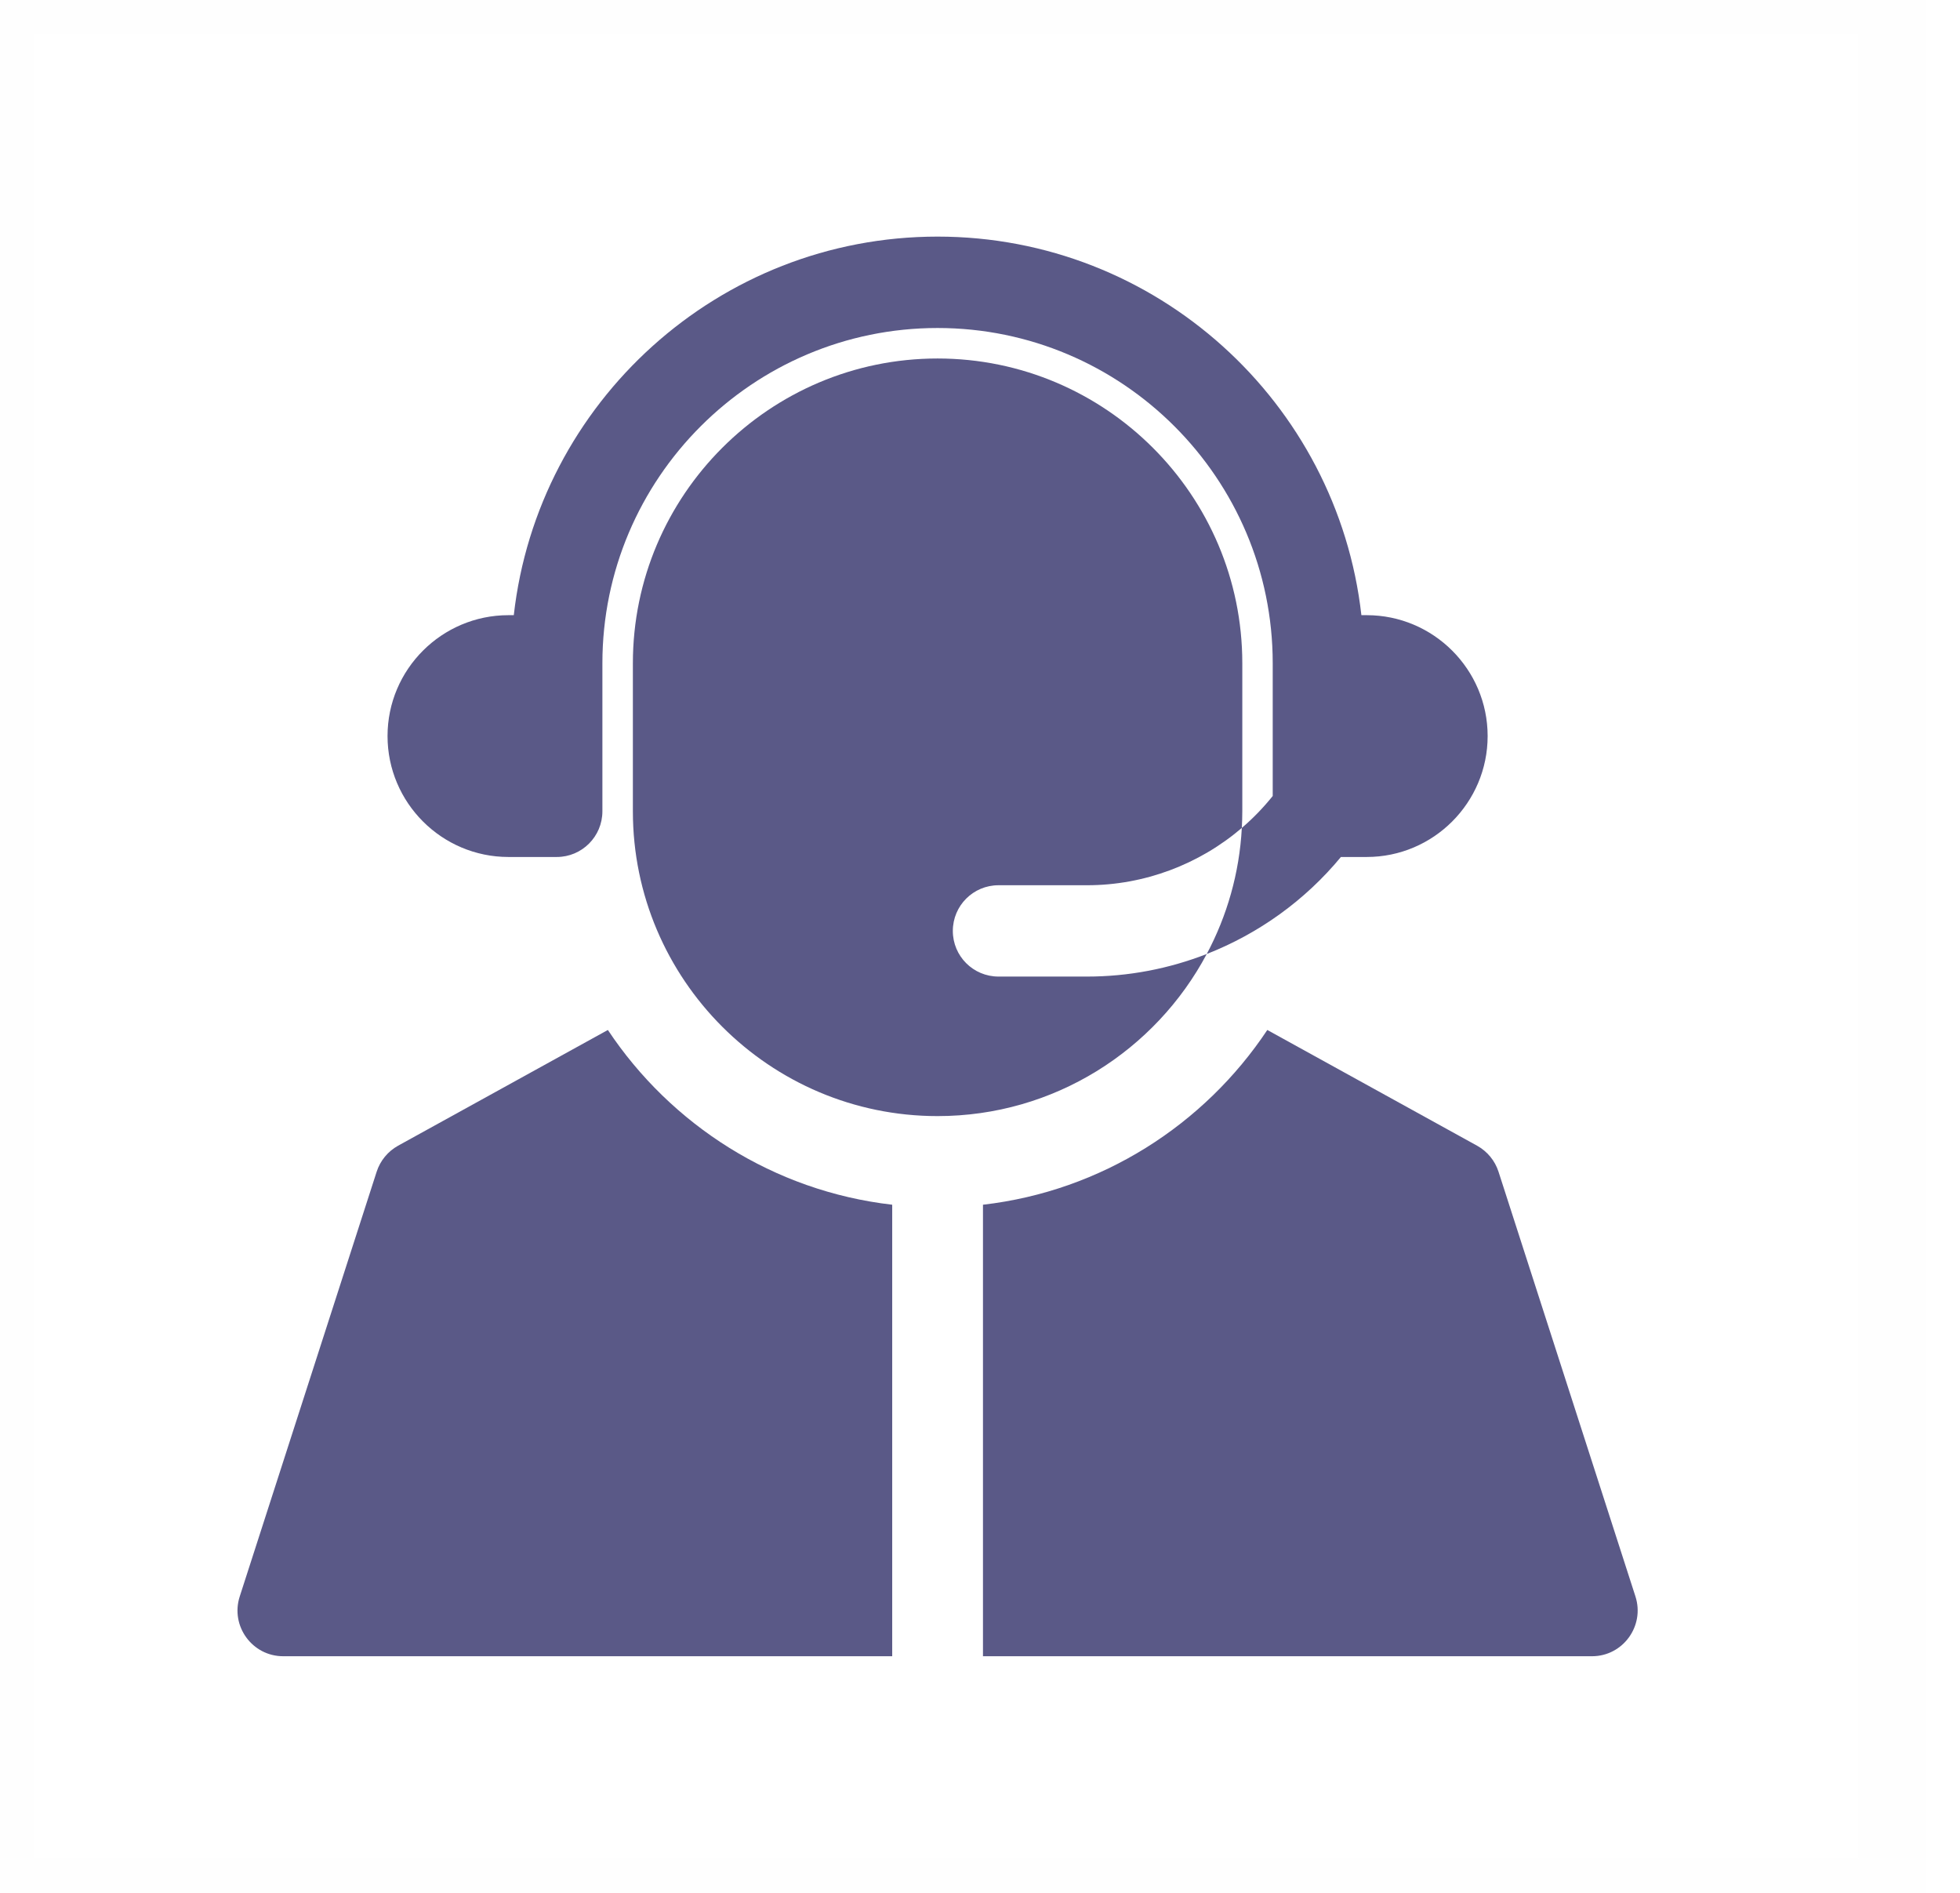 <svg width="29" height="28" viewBox="0 0 29 28" fill="none" xmlns="http://www.w3.org/2000/svg">
<rect opacity="0.01" width="28" height="28" fill="#D8D8D8" stroke="#979797"/>
<path fill-rule="evenodd" clip-rule="evenodd" d="M13.872 5.303C11.387 5.303 9.364 7.325 9.364 9.811V12.001C9.364 14.487 11.387 16.51 13.872 16.51C15.596 16.51 17.097 15.537 17.855 14.112C17.297 14.33 16.697 14.446 16.084 14.446H14.774C14.4 14.446 14.098 14.144 14.098 13.771C14.098 13.397 14.4 13.095 14.774 13.095H16.084C16.931 13.095 17.743 12.787 18.374 12.247C18.378 12.166 18.381 12.084 18.381 12.001V9.811C18.381 7.325 16.358 5.303 13.872 5.303Z" fill="#5A5987"/>
<path fill-rule="evenodd" clip-rule="evenodd" d="M20.222 9.1H20.143C19.788 5.953 17.112 3.5 13.872 3.5C10.633 3.5 7.956 5.953 7.602 9.1H7.523C6.537 9.1 5.734 9.902 5.734 10.888C5.734 11.874 6.537 12.677 7.523 12.677H8.238C8.611 12.677 8.913 12.374 8.913 12.001V9.811C8.913 7.076 11.138 4.852 13.872 4.852C16.607 4.852 18.831 7.076 18.831 9.811V11.775C18.693 11.947 18.54 12.105 18.374 12.247C18.338 12.918 18.154 13.55 17.855 14.112C18.621 13.812 19.308 13.321 19.84 12.677H20.222C21.208 12.677 22.011 11.874 22.011 10.888C22.011 9.902 21.208 9.1 20.222 9.1Z" fill="#5A5987"/>
<path fill-rule="evenodd" clip-rule="evenodd" d="M24.198 23.616L22.172 17.333C22.119 17.169 22.006 17.032 21.855 16.948L18.751 15.236C17.818 16.639 16.298 17.619 14.544 17.821V24.5H23.555C24.014 24.5 24.338 24.051 24.198 23.616Z" fill="#5A5987"/>
<path fill-rule="evenodd" clip-rule="evenodd" d="M8.994 15.236L5.89 16.948C5.739 17.032 5.626 17.169 5.573 17.333L3.547 23.616C3.406 24.053 3.732 24.5 4.19 24.5H13.201V17.821C11.447 17.619 9.927 16.639 8.994 15.236Z" fill="#5A5987"/>
</svg>
